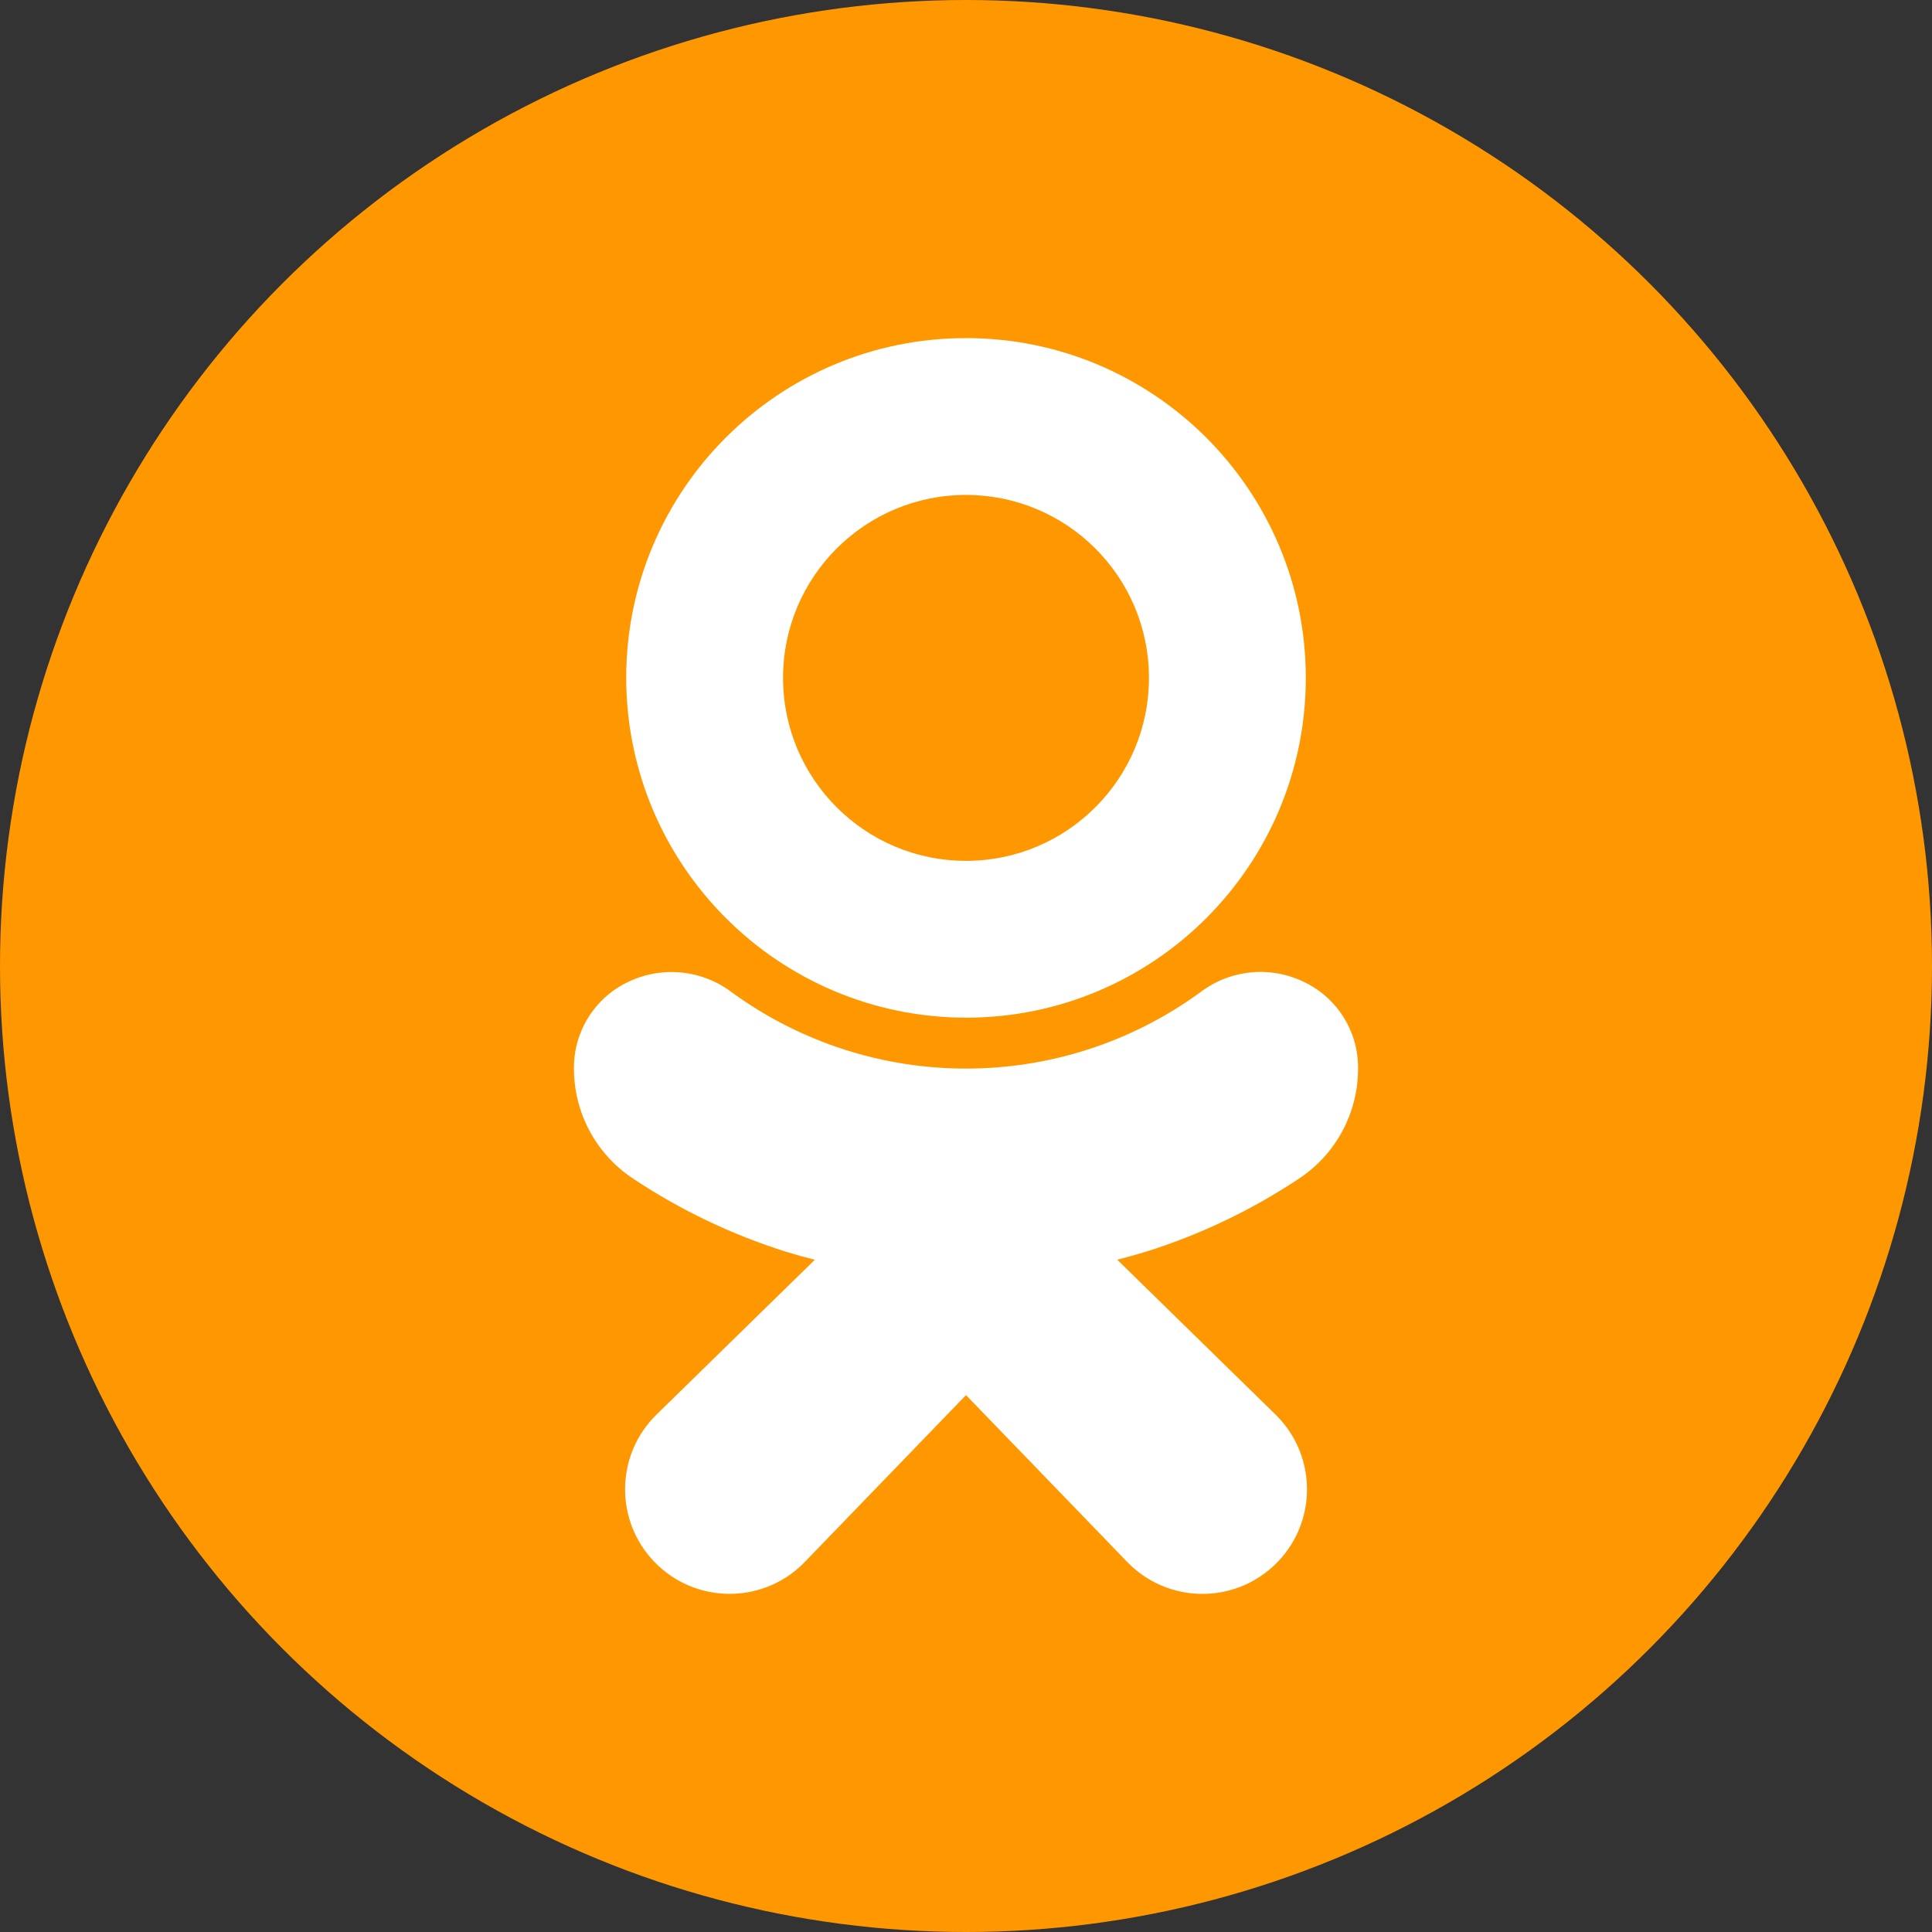 <svg width="40" height="40" viewBox="0 0 40 40" fill="none" xmlns="http://www.w3.org/2000/svg">
<rect x="0" y="0" width="40" height="40" fill="#333333" stroke="none"/>
<circle cx="20" cy="20" r="20" fill="#FF9800"/>
<path d="M20 21.07C23.885 21.07 27.035 17.92 27.035 14.035C27.035 10.15 23.885 7 20 7C16.115 7 12.965 10.15 12.965 14.035C12.97 17.919 16.117 21.065 20 21.07ZM20 10.247C22.092 10.247 23.788 11.943 23.788 14.035C23.788 16.127 22.092 17.823 20 17.823C17.908 17.823 16.212 16.127 16.212 14.035C16.212 11.943 17.908 10.247 20 10.247Z" fill="white"/>
<path d="M26.891 24.404C27.656 23.9 28.116 23.046 28.117 22.131C28.128 21.371 27.699 20.673 27.017 20.34C26.315 19.989 25.476 20.068 24.852 20.543C21.961 22.651 18.04 22.651 15.149 20.543C14.524 20.071 13.686 19.992 12.984 20.34C12.302 20.673 11.873 21.37 11.883 22.13C11.884 23.045 12.345 23.899 13.109 24.403C14.089 25.055 15.157 25.565 16.28 25.918C16.471 25.977 16.667 26.032 16.87 26.082L13.599 29.281C12.741 30.113 12.72 31.483 13.553 32.342C14.385 33.2 15.756 33.22 16.614 32.388C16.632 32.37 16.649 32.353 16.666 32.335L20 28.884L23.34 32.341C24.172 33.2 25.542 33.222 26.401 32.39C27.26 31.558 27.282 30.188 26.45 29.329C26.432 29.311 26.415 29.294 26.397 29.276L23.131 26.081C23.334 26.029 23.531 25.974 23.723 25.916C24.845 25.564 25.912 25.055 26.891 24.404Z" fill="white"/>
</svg>

